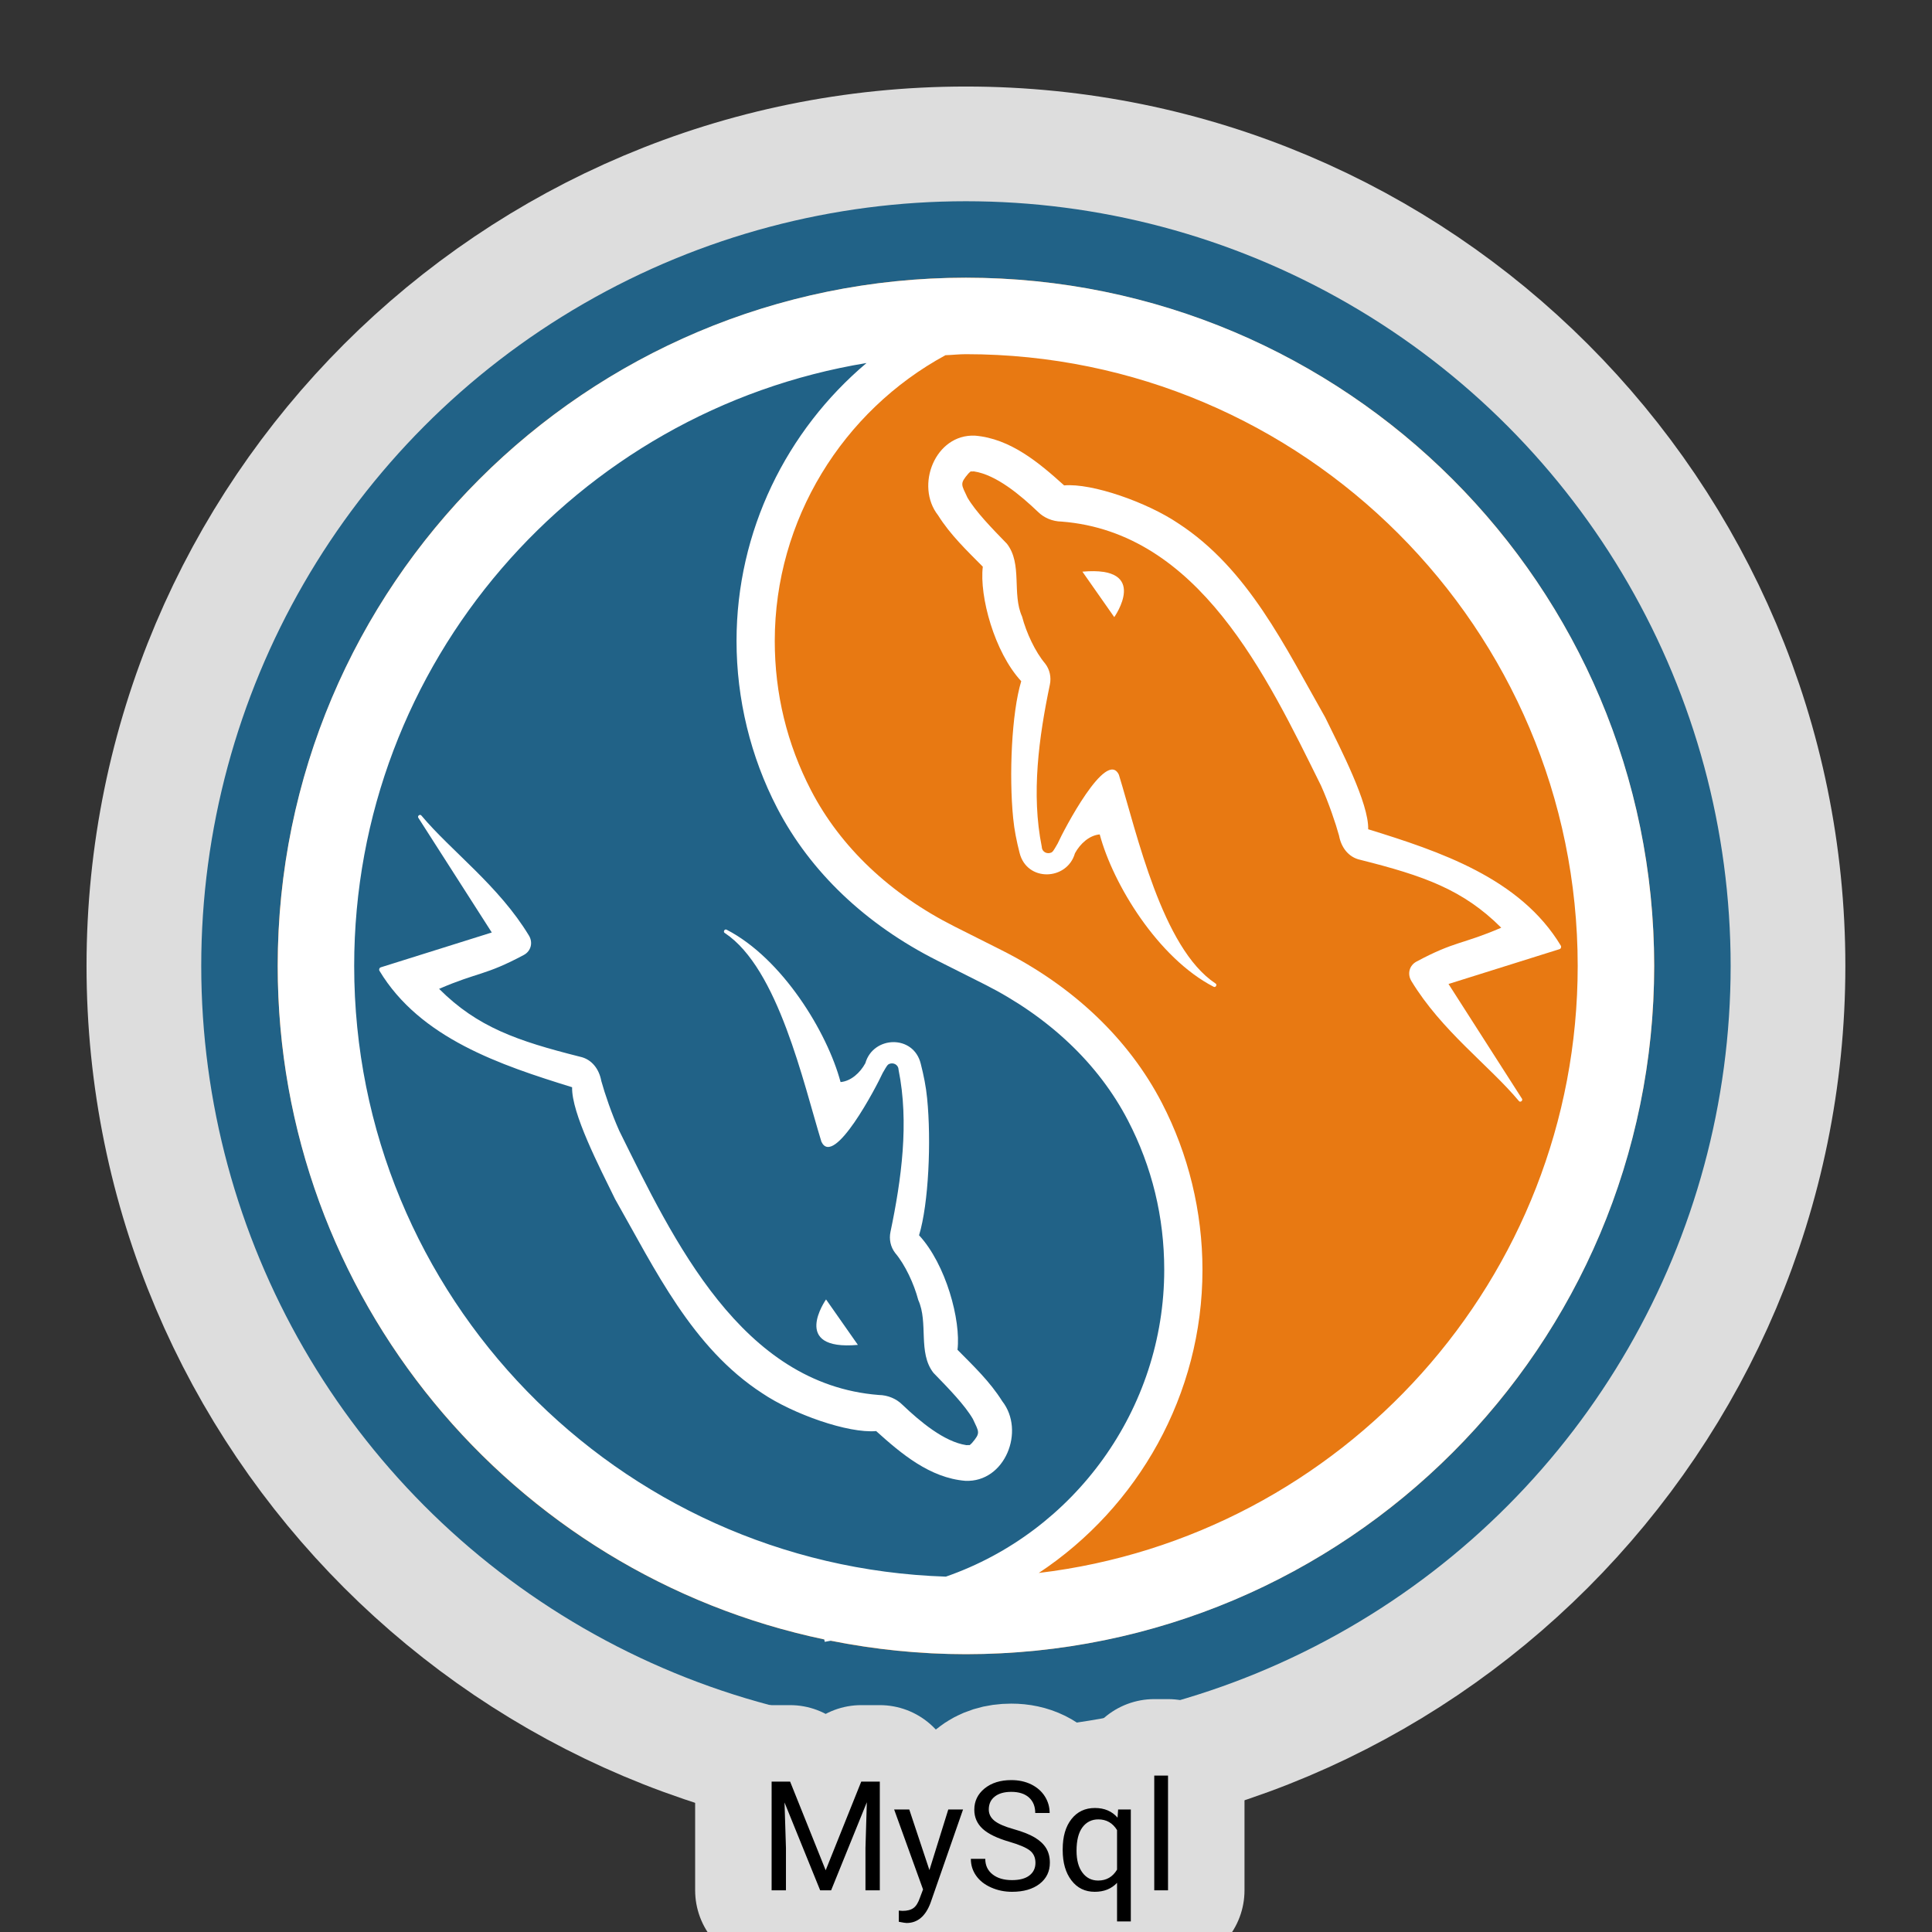 <svg xmlns="http://www.w3.org/2000/svg" xmlns:xlink="http://www.w3.org/1999/xlink" viewBox="0,0,256,256" width="240px" height="240px"><rect x="0" y="0" width="256" height="256" fill="#333333" stroke="none"/><g transform="translate(6.4,6.4) scale(0.95,0.95)"><g fill="none" fill-rule="nonzero" stroke="none" stroke-width="none" stroke-linecap="butt" stroke-linejoin="none" stroke-miterlimit="10" stroke-dasharray="" stroke-dashoffset="0" font-family="none" font-weight="none" font-size="none" text-anchor="none" style="mix-blend-mode: normal"><path transform="scale(5.333,5.333)" d="M4,24c0,-11.046 8.954,-20 20,-20c11.046,0 20,8.954 20,20c0,11.046 -8.954,20 -20,20c-11.046,0 -20,-8.954 -20,-20z" id="strokeMainSVG" fill="#dddddd" stroke="#dddddd" stroke-width="6" stroke-linejoin="round"></path><g transform="scale(5.333,5.333)" stroke="none" stroke-width="1" stroke-linejoin="miter"><circle cx="24" cy="24" r="20" fill="#216287"></circle><circle cx="24" cy="24" r="18" fill="#e87912"></circle><path d="M29.69,31.95c0,4.35 -3.09,7.98 -7.19,8.82l-0.55,0.1c-8.42,-1 -14.95,-8.17 -14.95,-16.87c0,-9.39 7.61,-17 17,-17c0.17,0 0.35,0 0.52,0.01c-3.5,1.23 -6.02,4.56 -6.02,8.49c0,1.49 0.36,2.9 1.01,4.14c0.86,1.66 2.3,2.94 3.97,3.78l1.22,0.61c1.67,0.84 3.12,2.12 3.98,3.78c0.64,1.24 1.01,2.65 1.01,4.14z" fill="#216287"></path><path d="M24,6c-9.941,0 -18,8.059 -18,18c0,8.671 6.132,15.906 14.295,17.614l0.012,0.063l0.159,-0.029c1.143,0.228 2.324,0.352 3.534,0.352c9.941,0 18,-8.059 18,-18c0,-9.941 -8.059,-18 -18,-18zM8,24c0,-7.935 5.813,-14.521 13.4,-15.769c-2.091,1.763 -3.4,4.395 -3.4,7.269c0,1.519 0.367,3.029 1.062,4.368c0.865,1.668 2.316,3.051 4.197,3.996l1.219,0.613c1.691,0.852 2.991,2.084 3.759,3.564c0.63,1.214 0.949,2.528 0.949,3.907c0,3.645 -2.35,6.857 -5.711,8.024c-8.578,-0.279 -15.475,-7.327 -15.475,-15.972zM25.905,39.876c2.599,-1.721 4.281,-4.668 4.281,-7.927c0,-1.52 -0.367,-3.029 -1.062,-4.368c-0.865,-1.668 -2.316,-3.051 -4.197,-3.996l-1.219,-0.613c-1.692,-0.852 -2.991,-2.083 -3.759,-3.564c-0.63,-1.215 -0.949,-2.529 -0.949,-3.908c0,-3.173 1.781,-6.017 4.464,-7.473c0.179,-0.006 0.355,-0.027 0.536,-0.027c8.822,0 16,7.178 16,16c0,8.177 -6.169,14.93 -14.095,15.876z" fill="#ffffff"></path><path d="M38.458,27.528c-0.776,-0.927 -2.018,-1.829 -2.809,-3.135c-0.111,-0.184 -0.053,-0.407 0.135,-0.507c1.015,-0.544 1.194,-0.445 2.216,-0.886c-1,-1 -2.037,-1.36 -3.681,-1.774c-0.322,-0.067 -0.507,-0.337 -0.561,-0.634c-0.088,-0.323 -0.275,-0.87 -0.471,-1.307c-1.421,-2.871 -3.192,-6.625 -6.786,-6.907c-0.237,-0.003 -0.463,-0.099 -0.62,-0.257c-0.453,-0.432 -1.087,-0.967 -1.67,-1.055c-0.115,0.011 -0.057,-0.028 -0.146,0.054c-0.233,0.273 -0.186,0.283 -0.026,0.63c0.216,0.369 0.628,0.791 1.033,1.208c0.411,0.531 0.126,1.308 0.396,1.904c0.111,0.423 0.344,0.923 0.603,1.229c0.125,0.161 0.163,0.365 0.124,0.55c-0.288,1.377 -0.491,2.862 -0.212,4.241c0.006,0.147 0.15,0.202 0.256,0.149c0.033,-0.026 0.032,-0.008 0.16,-0.233c0.157,-0.35 1.276,-2.491 1.601,-1.798c0.473,1.538 1.13,4.53 2.522,5.455c0.059,0.025 0.013,0.122 -0.045,0.089c-1.454,-0.751 -2.631,-2.682 -2.978,-3.984c-0.27,0.023 -0.512,0.242 -0.648,0.493c-0.205,0.719 -1.26,0.756 -1.449,-0.013c-0.076,-0.298 -0.138,-0.6 -0.167,-0.905c-0.111,-1.11 -0.041,-2.753 0.211,-3.582c-0.704,-0.76 -1.098,-2.227 -1.005,-2.995c-0.413,-0.418 -0.847,-0.829 -1.17,-1.344c-0.608,-0.774 -0.076,-2.132 0.967,-2.083c0.924,0.077 1.672,0.707 2.33,1.301c0.729,-0.065 2.173,0.444 2.982,0.991c1.834,1.191 2.799,3.236 3.847,5.078c0.409,0.836 1.142,2.25 1.123,2.924c1.866,0.578 3.975,1.277 5.039,3.046c0.019,0.035 0.001,0.08 -0.038,0.091l-2.9,0.91l1.921,3c0.033,0.05 -0.047,0.112 -0.084,0.056z" fill="#ffffff"></path><path d="M27.046,13.688l0.833,1.189c0,0.001 0.951,-1.347 -0.833,-1.189z" fill="#ffffff"></path><g fill="#ffffff"><path d="M9.762,20.071c0.776,0.927 2.018,1.829 2.809,3.135c0.111,0.184 0.053,0.407 -0.135,0.507c-1.015,0.543 -1.193,0.444 -2.215,0.886c1,1 2.037,1.36 3.681,1.774c0.322,0.067 0.507,0.337 0.561,0.634c0.088,0.323 0.275,0.87 0.471,1.307c1.421,2.871 3.192,6.625 6.786,6.907c0.237,0.003 0.463,0.099 0.62,0.257c0.453,0.432 1.087,0.967 1.67,1.055c0.115,-0.011 0.057,0.028 0.146,-0.054c0.233,-0.273 0.186,-0.283 0.026,-0.63c-0.216,-0.369 -0.628,-0.791 -1.033,-1.208c-0.411,-0.531 -0.126,-1.308 -0.396,-1.904c-0.111,-0.423 -0.344,-0.923 -0.603,-1.229c-0.125,-0.161 -0.163,-0.365 -0.124,-0.55c0.288,-1.377 0.491,-2.862 0.212,-4.241c-0.006,-0.147 -0.15,-0.202 -0.256,-0.149c-0.033,0.026 -0.032,0.008 -0.16,0.233c-0.158,0.348 -1.277,2.49 -1.602,1.796c-0.473,-1.538 -1.13,-4.53 -2.522,-5.455c-0.059,-0.025 -0.013,-0.122 0.045,-0.089c1.454,0.751 2.631,2.682 2.978,3.984c0.27,-0.023 0.512,-0.242 0.648,-0.493c0.205,-0.719 1.26,-0.756 1.449,0.013c0.076,0.298 0.138,0.6 0.167,0.905c0.111,1.11 0.041,2.753 -0.211,3.582c0.704,0.76 1.098,2.227 1.005,2.995c0.413,0.418 0.847,0.829 1.17,1.344c0.608,0.774 0.076,2.132 -0.967,2.083c-0.924,-0.077 -1.672,-0.707 -2.33,-1.301c-0.729,0.065 -2.173,-0.444 -2.982,-0.991c-1.834,-1.191 -2.799,-3.236 -3.847,-5.078c-0.409,-0.836 -1.142,-2.25 -1.123,-2.924c-1.866,-0.578 -3.975,-1.277 -5.039,-3.046c-0.019,-0.035 -0.001,-0.08 0.038,-0.091l2.9,-0.91l-1.921,-3c-0.033,-0.048 0.047,-0.109 0.084,-0.054z"></path><path d="M21.174,33.911l-0.833,-1.189c0.001,0 -0.951,1.348 0.833,1.189z"></path></g></g></g><g fill="none" fill-rule="nonzero" stroke="none" stroke-width="none" stroke-linecap="butt" stroke-linejoin="none" stroke-miterlimit="10" stroke-dasharray="" stroke-dashoffset="0" font-family="none" font-weight="none" font-size="none" text-anchor="none" style="mix-blend-mode: normal"><path d="M100.888,241.76h2.58l4.96,12.37l4.96,-12.37h2.59v15.16h-2v-5.9l0.19,-6.38l-4.98,12.28h-1.53l-4.97,-12.25l0.2,6.35v5.9h-2zM120.088,245.65l2.81,8.45l2.63,-8.45h2.06l-4.53,13.01c-0.7,1.88 -1.817,2.82 -3.35,2.82l-0.36,-0.04l-0.72,-0.13v-1.56l0.52,0.04c0.653,0 1.163,-0.133 1.53,-0.4c0.36,-0.26 0.66,-0.743 0.9,-1.45l0.43,-1.14l-4.03,-11.15zM134.078,250.16c-1.713,-0.493 -2.963,-1.097 -3.75,-1.81c-0.78,-0.72 -1.17,-1.61 -1.17,-2.67c0,-1.193 0.477,-2.18 1.43,-2.96c0.96,-0.78 2.203,-1.17 3.73,-1.17c1.04,0 1.967,0.2 2.78,0.6c0.82,0.407 1.453,0.963 1.9,1.67c0.447,0.707 0.67,1.48 0.67,2.32h-2.01c0,-0.913 -0.29,-1.633 -0.87,-2.16c-0.587,-0.527 -1.41,-0.79 -2.47,-0.79c-0.987,0 -1.757,0.22 -2.31,0.66c-0.553,0.433 -0.83,1.033 -0.83,1.8c0,0.62 0.263,1.143 0.79,1.57c0.527,0.427 1.42,0.817 2.68,1.17c1.26,0.353 2.243,0.743 2.95,1.17c0.713,0.427 1.243,0.927 1.59,1.5c0.34,0.567 0.51,1.237 0.51,2.01c0,1.227 -0.477,2.21 -1.43,2.95c-0.96,0.74 -2.243,1.11 -3.85,1.11c-1.04,0 -2.01,-0.2 -2.91,-0.6c-0.907,-0.4 -1.603,-0.947 -2.09,-1.64c-0.493,-0.693 -0.74,-1.48 -0.74,-2.36h2.01c0,0.913 0.34,1.637 1.02,2.17c0.673,0.533 1.577,0.8 2.71,0.8c1.06,0 1.87,-0.217 2.43,-0.65c0.56,-0.433 0.84,-1.02 0.84,-1.76c0,-0.74 -0.26,-1.313 -0.78,-1.72c-0.52,-0.407 -1.463,-0.81 -2.83,-1.21zM141.488,251.19c0,-1.767 0.407,-3.167 1.22,-4.2c0.813,-1.033 1.903,-1.55 3.27,-1.55c1.333,0 2.387,0.45 3.16,1.35l0.08,-1.14h1.77v15.61h-1.92v-5.38c-0.78,0.833 -1.817,1.25 -3.11,1.25c-1.36,0 -2.443,-0.53 -3.25,-1.59c-0.813,-1.06 -1.22,-2.463 -1.22,-4.21zM143.418,251.41c0,1.293 0.273,2.307 0.82,3.04c0.547,0.74 1.28,1.11 2.2,1.11c1.147,0 2.023,-0.507 2.63,-1.52v-5.52c-0.613,-0.993 -1.483,-1.49 -2.61,-1.49c-0.927,0 -1.667,0.37 -2.22,1.11c-0.547,0.74 -0.82,1.83 -0.82,3.27zM156.178,240.92v16h-1.92v-16z" id="strokeMainSVG" fill="#dddddd" stroke="#dddddd" stroke-width="21.333" stroke-linejoin="round"></path><g fill="#000000" stroke="none" stroke-width="1" stroke-linejoin="miter"><path d="M100.888,241.76h2.58l4.96,12.37l4.96,-12.37h2.59v15.16h-2v-5.9l0.19,-6.38l-4.98,12.28h-1.53l-4.97,-12.25l0.2,6.35v5.9h-2zM120.088,245.65l2.81,8.45l2.63,-8.45h2.06l-4.53,13.01c-0.7,1.88 -1.817,2.82 -3.35,2.82v0l-0.36,-0.04l-0.72,-0.13v-1.56l0.52,0.04c0.653,0 1.163,-0.133 1.53,-0.4c0.36,-0.26 0.66,-0.743 0.9,-1.45v0l0.43,-1.14l-4.03,-11.15zM134.078,250.16v0c-1.713,-0.493 -2.963,-1.097 -3.75,-1.81c-0.78,-0.72 -1.17,-1.61 -1.17,-2.67v0c0,-1.193 0.477,-2.18 1.43,-2.96c0.96,-0.78 2.203,-1.17 3.73,-1.17v0c1.04,0 1.967,0.2 2.78,0.6c0.82,0.407 1.453,0.963 1.9,1.67c0.447,0.707 0.67,1.48 0.67,2.32v0h-2.01c0,-0.913 -0.29,-1.633 -0.87,-2.16c-0.587,-0.527 -1.41,-0.79 -2.47,-0.79v0c-0.987,0 -1.757,0.22 -2.31,0.66c-0.553,0.433 -0.83,1.033 -0.83,1.8v0c0,0.62 0.263,1.143 0.79,1.57c0.527,0.427 1.42,0.817 2.68,1.17c1.26,0.353 2.243,0.743 2.95,1.17c0.713,0.427 1.243,0.927 1.59,1.5c0.34,0.567 0.51,1.237 0.51,2.01v0c0,1.227 -0.477,2.21 -1.43,2.95c-0.96,0.74 -2.243,1.11 -3.85,1.11v0c-1.04,0 -2.01,-0.2 -2.91,-0.6c-0.907,-0.4 -1.603,-0.947 -2.09,-1.64c-0.493,-0.693 -0.74,-1.48 -0.74,-2.36v0h2.01c0,0.913 0.34,1.637 1.02,2.17c0.673,0.533 1.577,0.8 2.71,0.8v0c1.06,0 1.87,-0.217 2.43,-0.65c0.56,-0.433 0.84,-1.02 0.84,-1.76c0,-0.74 -0.26,-1.313 -0.78,-1.72c-0.52,-0.407 -1.463,-0.81 -2.83,-1.21zM141.488,251.33v-0.14c0,-1.767 0.407,-3.167 1.22,-4.2c0.813,-1.033 1.903,-1.55 3.27,-1.55v0c1.333,0 2.387,0.45 3.16,1.35v0l0.08,-1.14h1.77v15.61h-1.92v-5.38c-0.78,0.833 -1.817,1.25 -3.11,1.25v0c-1.36,0 -2.443,-0.53 -3.25,-1.59c-0.813,-1.06 -1.22,-2.463 -1.22,-4.21zM143.418,251.41v0c0,1.293 0.273,2.307 0.82,3.04c0.547,0.74 1.28,1.11 2.2,1.11v0c1.147,0 2.023,-0.507 2.63,-1.52v0v-5.52c-0.613,-0.993 -1.483,-1.49 -2.61,-1.49v0c-0.927,0 -1.667,0.37 -2.22,1.11c-0.547,0.74 -0.82,1.83 -0.82,3.27zM156.178,240.92v16h-1.92v-16z"></path></g></g></g></svg>